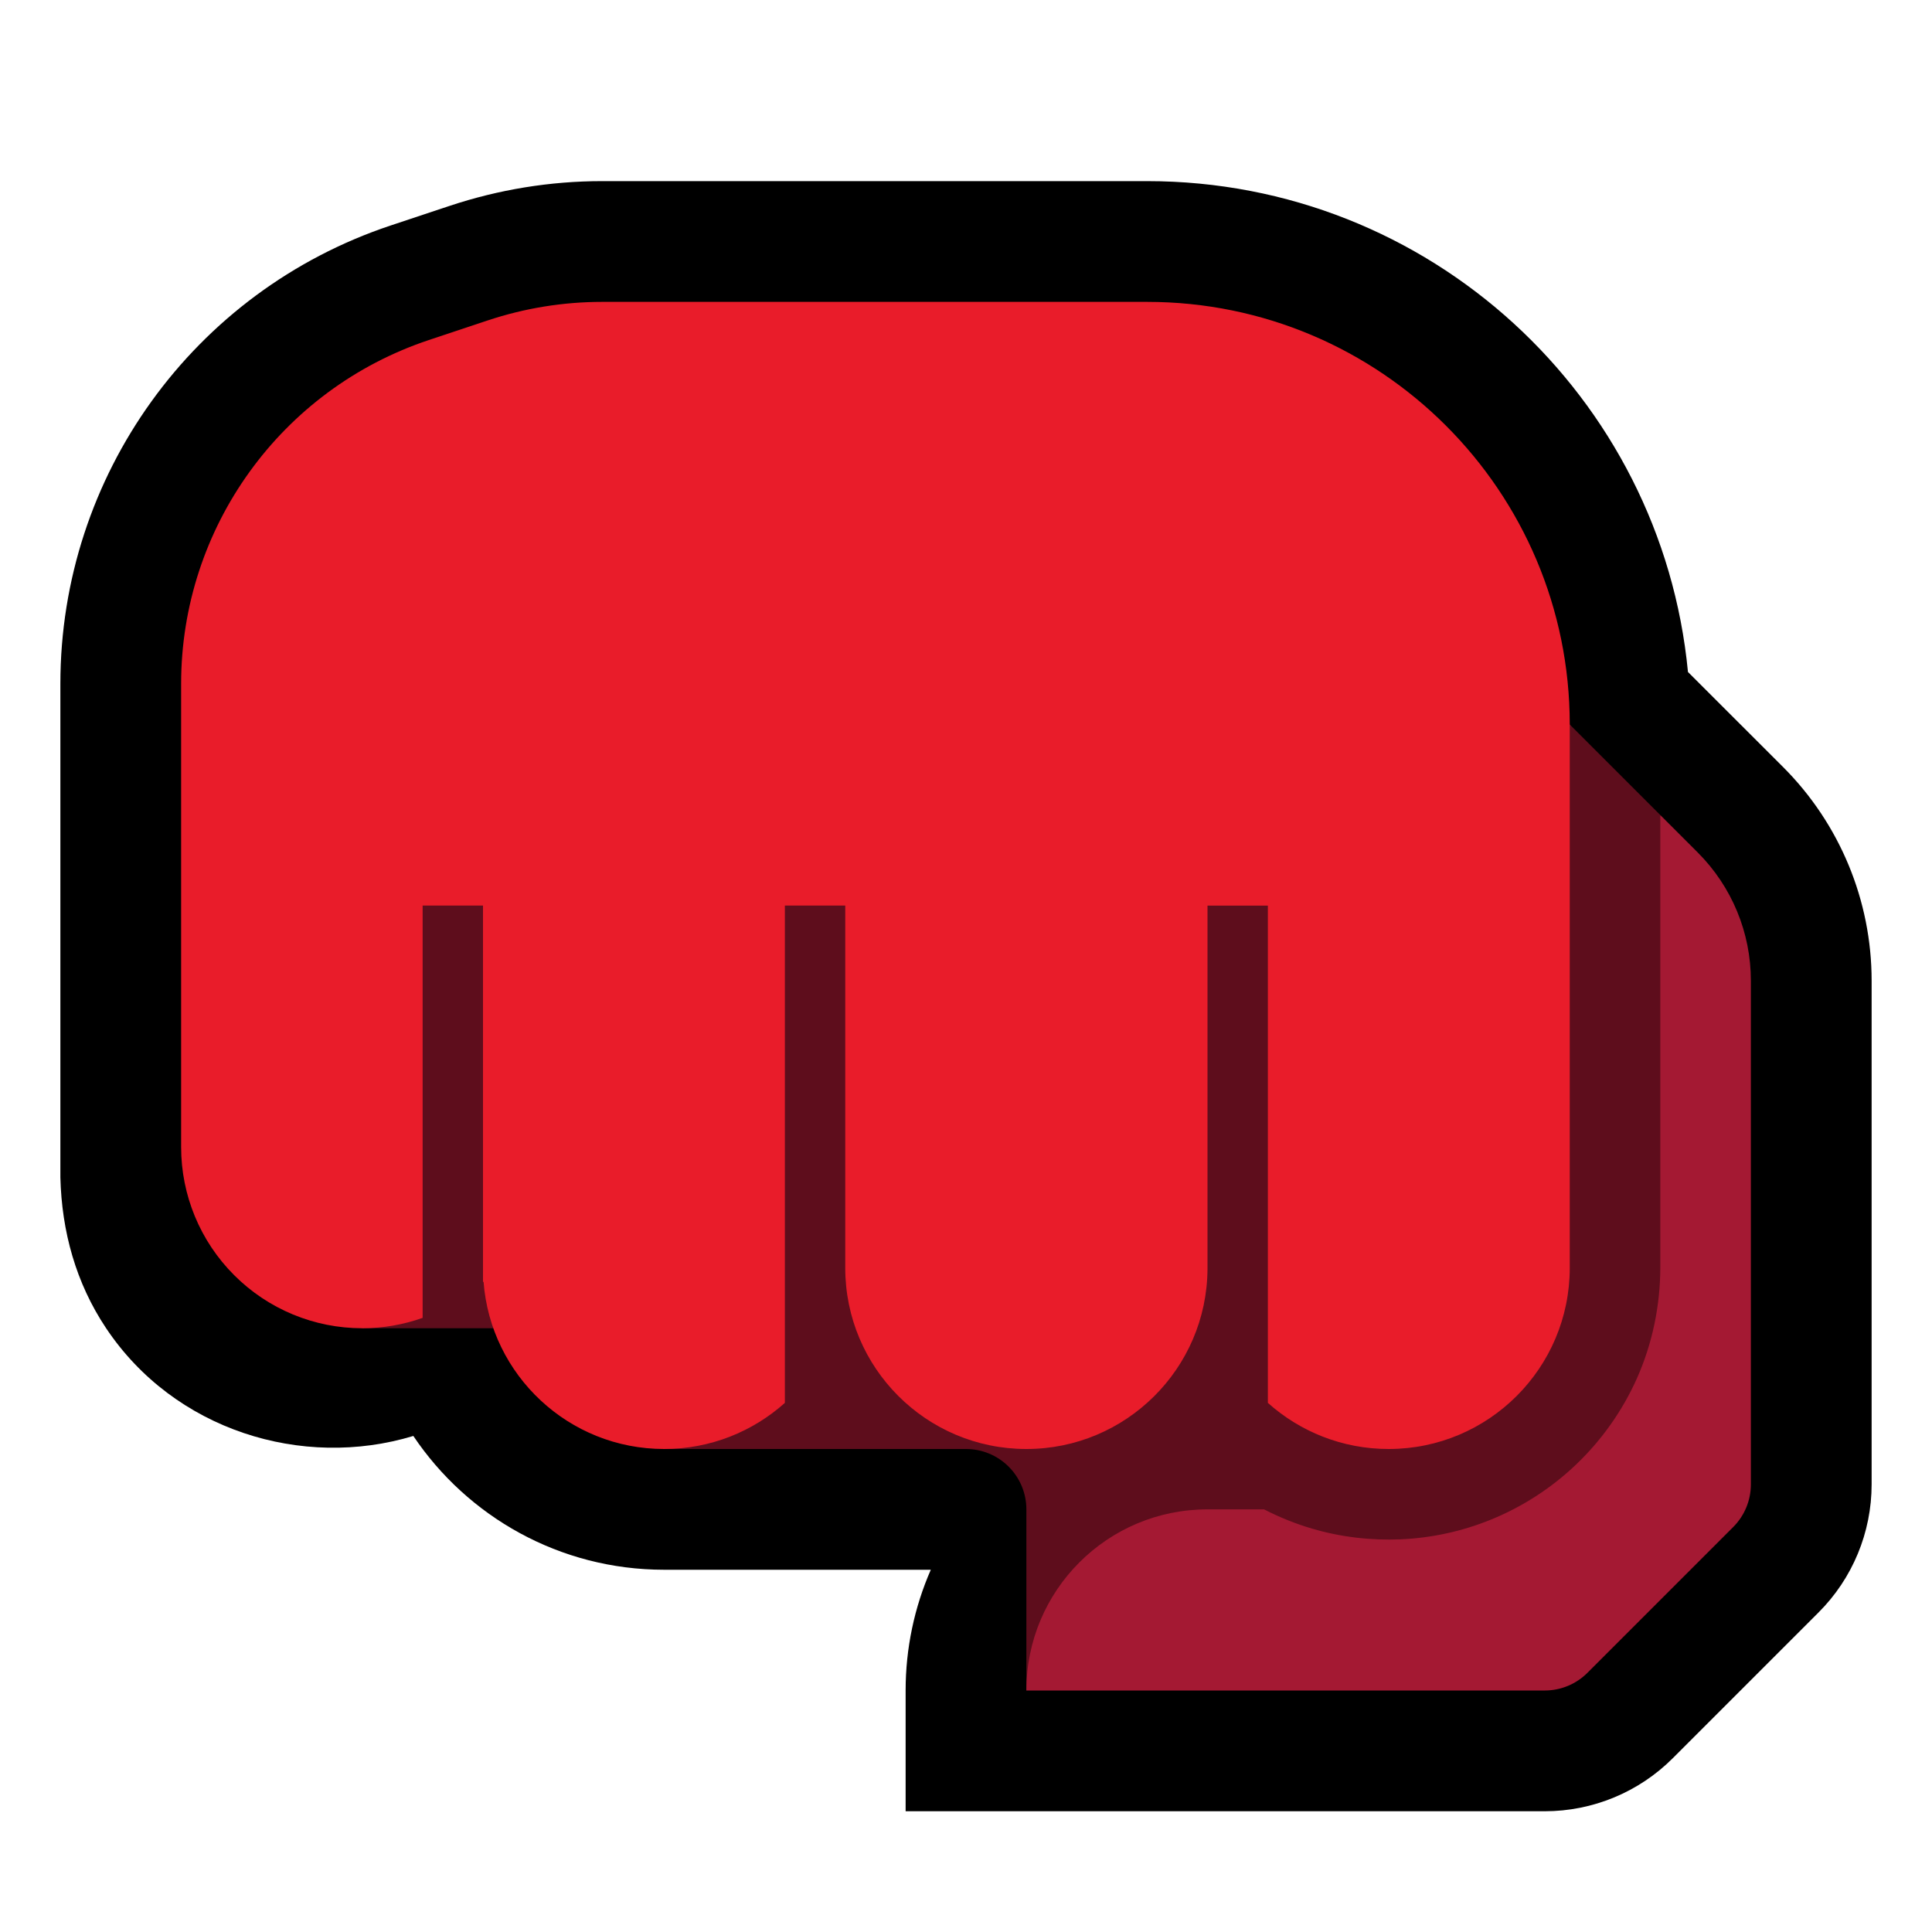<?xml version="1.0" encoding="UTF-8"?>
<!DOCTYPE svg  PUBLIC '-//W3C//DTD SVG 1.1//EN'  'http://www.w3.org/Graphics/SVG/1.1/DTD/svg11.dtd'>
<svg clip-rule="evenodd" fill-rule="evenodd" stroke-linejoin="round" stroke-miterlimit="2" version="1.1" viewBox="0 0 32 32" xml:space="preserve" xmlns="http://www.w3.org/2000/svg" xmlns:serif="http://www.serif.com/">

    <rect id="punch--paw-" width="32" height="32" fill="none" serif:id="punch [paw]"/>
    <g id="outline">
        <path d="m1 19.502v-8.177c0-3.444 2.203-6.501 5.47-7.59 0.357-0.119 0.69-0.23 0.974-0.324 0.816-0.272 1.67-0.411 2.53-0.411h9.026c4.677 0 8.521 3.568 8.958 8.13l1.578 1.577c0.937 0.938 1.464 2.21 1.464 3.536v8.343c0 0.795-0.316 1.559-0.879 2.121l-2.414 2.414c-0.562 0.563-1.326 0.879-2.121 0.879h-10.586v-2.002c0-0.694 0.144-1.374 0.417-1.998h-4.417c-1.731 0-3.256-0.879-4.154-2.216-1.837 0.557-3.959-0.091-5.09-1.787-0.499-0.747-0.734-1.602-0.756-2.495z"/>
    </g>
    <g id="emoji">
        <path d="m18.5 15v-3h7.5l1.5 1.5 0.5 1.5v10c-2e-3 0.628-4 1-4 1h-5l-2 2v-3c0-0.265-0.105-0.52-0.293-0.707-0.187-0.188-0.442-0.293-0.707-0.293h-5v-2h-5v-7h12.5z" fill="#5E0D1C"/>
        <path d="m28.121 14.121c0.563 0.563 0.879 1.326 0.879 2.122v8.343c0 0.265-0.105 0.519-0.293 0.707l-2.414 2.414c-0.188 0.188-0.442 0.293-0.707 0.293h-8.586v-2e-3c0-1.656 1.342-2.998 2.998-2.998h0.939c0.254 0.131 0.521 0.238 0.795 0.319 0.476 0.14 0.975 0.198 1.471 0.177 0.513-0.023 1.022-0.134 1.498-0.329 0.519-0.212 0.998-0.522 1.404-0.91 0.425-0.405 0.77-0.893 1.009-1.43 0.255-0.575 0.384-1.199 0.386-1.827v-7.5l0.621 0.621z" fill="#A41933"/>
        <path d="m7 21.828c-0.318 0.113-0.656 0.172-1 0.172-0.796 0-1.559-0.316-2.121-0.879-0.563-0.562-0.879-1.325-0.879-2.121v-7.675c0-2.583 1.653-4.876 4.103-5.693 0.357-0.119 0.689-0.229 0.973-0.324 0.612-0.204 1.253-0.308 1.898-0.308h9.026c3.866 0 7 3.134 7 7v9c0 1.657-1.343 3-3 3-0.768 0-1.469-0.289-2-0.764v-8.236h-1v6 0.019c-0.01 1.648-1.35 2.981-3 2.981-1.657 0-3-1.343-3-3v-6h-1v8.236c-0.531 0.475-1.232 0.764-2 0.764-1.58 0-2.875-1.221-2.991-2.772l-9e-3 8e-3v-6.236h-1v6.828z" fill="#E91C2A"/>
    </g>
</svg>
